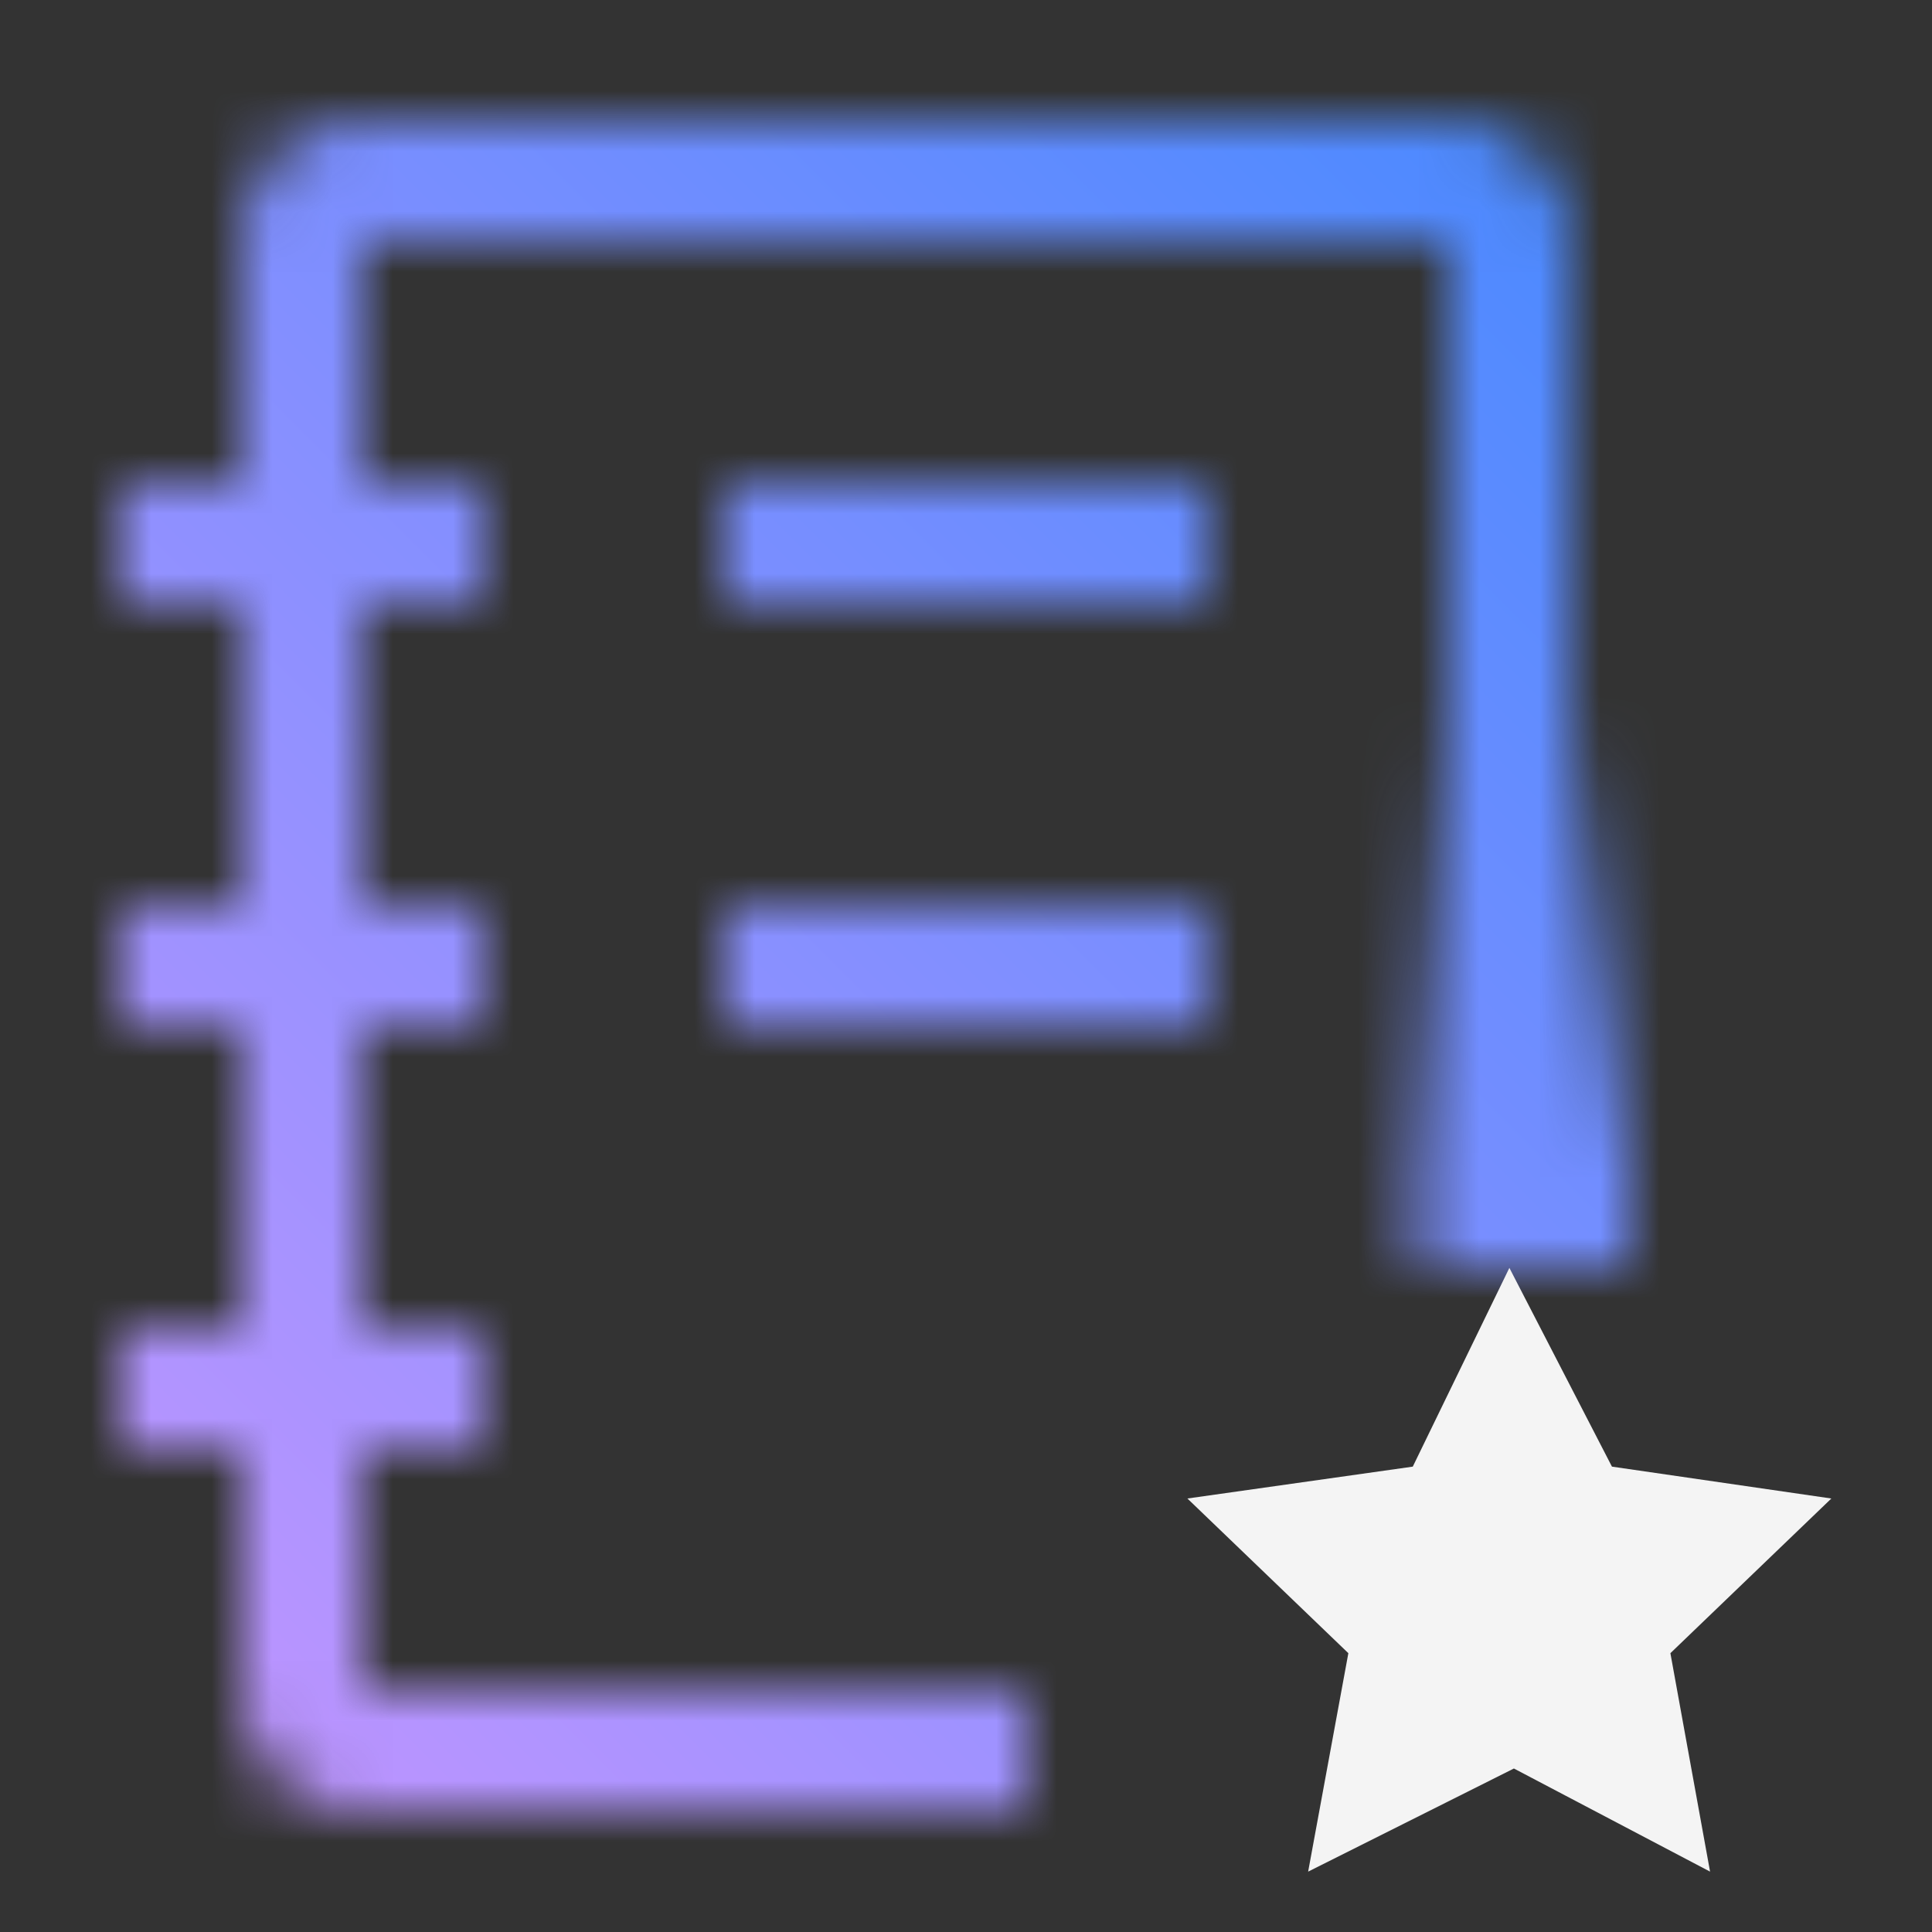<svg id="KnowledgeCatalogPremium" xmlns="http://www.w3.org/2000/svg" viewBox="0 0 32 32"><rect x="0" y="0" width="32" height="32" fill="#333333" stroke="none"/><defs><linearGradient id="pgbbiqnpia" x1="3346.359" y1="-2445.475" x2="3355.359" y2="-2445.475" gradientTransform="translate(-3325.622 2461.975)" gradientUnits="userSpaceOnUse"><stop offset="0" stop-opacity="0"/><stop offset=".83"/></linearGradient><linearGradient id="c05rc3unhc" x1="-7948.004" y1="2002.389" x2="-7980.004" y2="1970.389" gradientTransform="matrix(-1 0 0 1 -7948.004 -1970.389)" gradientUnits="userSpaceOnUse"><stop offset=".1" stop-color="#be95ff"/><stop offset=".9" stop-color="#4589ff"/></linearGradient><mask id="swpi223qfb" x="0" y="0" width="32" height="32" maskUnits="userSpaceOnUse"><path style="fill:#fff;stroke-width:0" d="M12 8h8v2h-8z"/><path d="M17 28H6v-4h2v-2H6v-5h2v-2H6v-5h2V8H6V4h18v16h2V4a2 2 0 0 0-2-2H6a2 2 0 0 0-2 2v4H2v2h2v5H2v2h2v5H2v2h2v4a2 2 0 0 0 2 2h11v-2z" style="fill:#fff;stroke-width:0"/><path style="fill:#fff;stroke-width:0" d="M12 15h8v2h-8z"/><path transform="rotate(90 25.237 16.5)" style="fill:url(#pgbbiqnpia);stroke-width:0" d="M20.737 14.737h9v3.525h-9z" id="Gradients_black_" data-name="Gradients (black)"/></mask></defs><path style="fill:none;stroke-width:0" d="M0 0h32v32H0z"/><g style="mask:url(#swpi223qfb)"><path d="M32 32H0V0h32v32z" style="fill:url(#c05rc3unhc);stroke-width:0"/></g><path style="fill:#f4f4f4;stroke-width:0" d="m25 21 1.699 3.292 3.634.528-2.666 2.562.657 3.618-3.249-1.708L21.667 31l.666-3.618-2.666-2.562 3.733-.528L25 21z"/></svg>